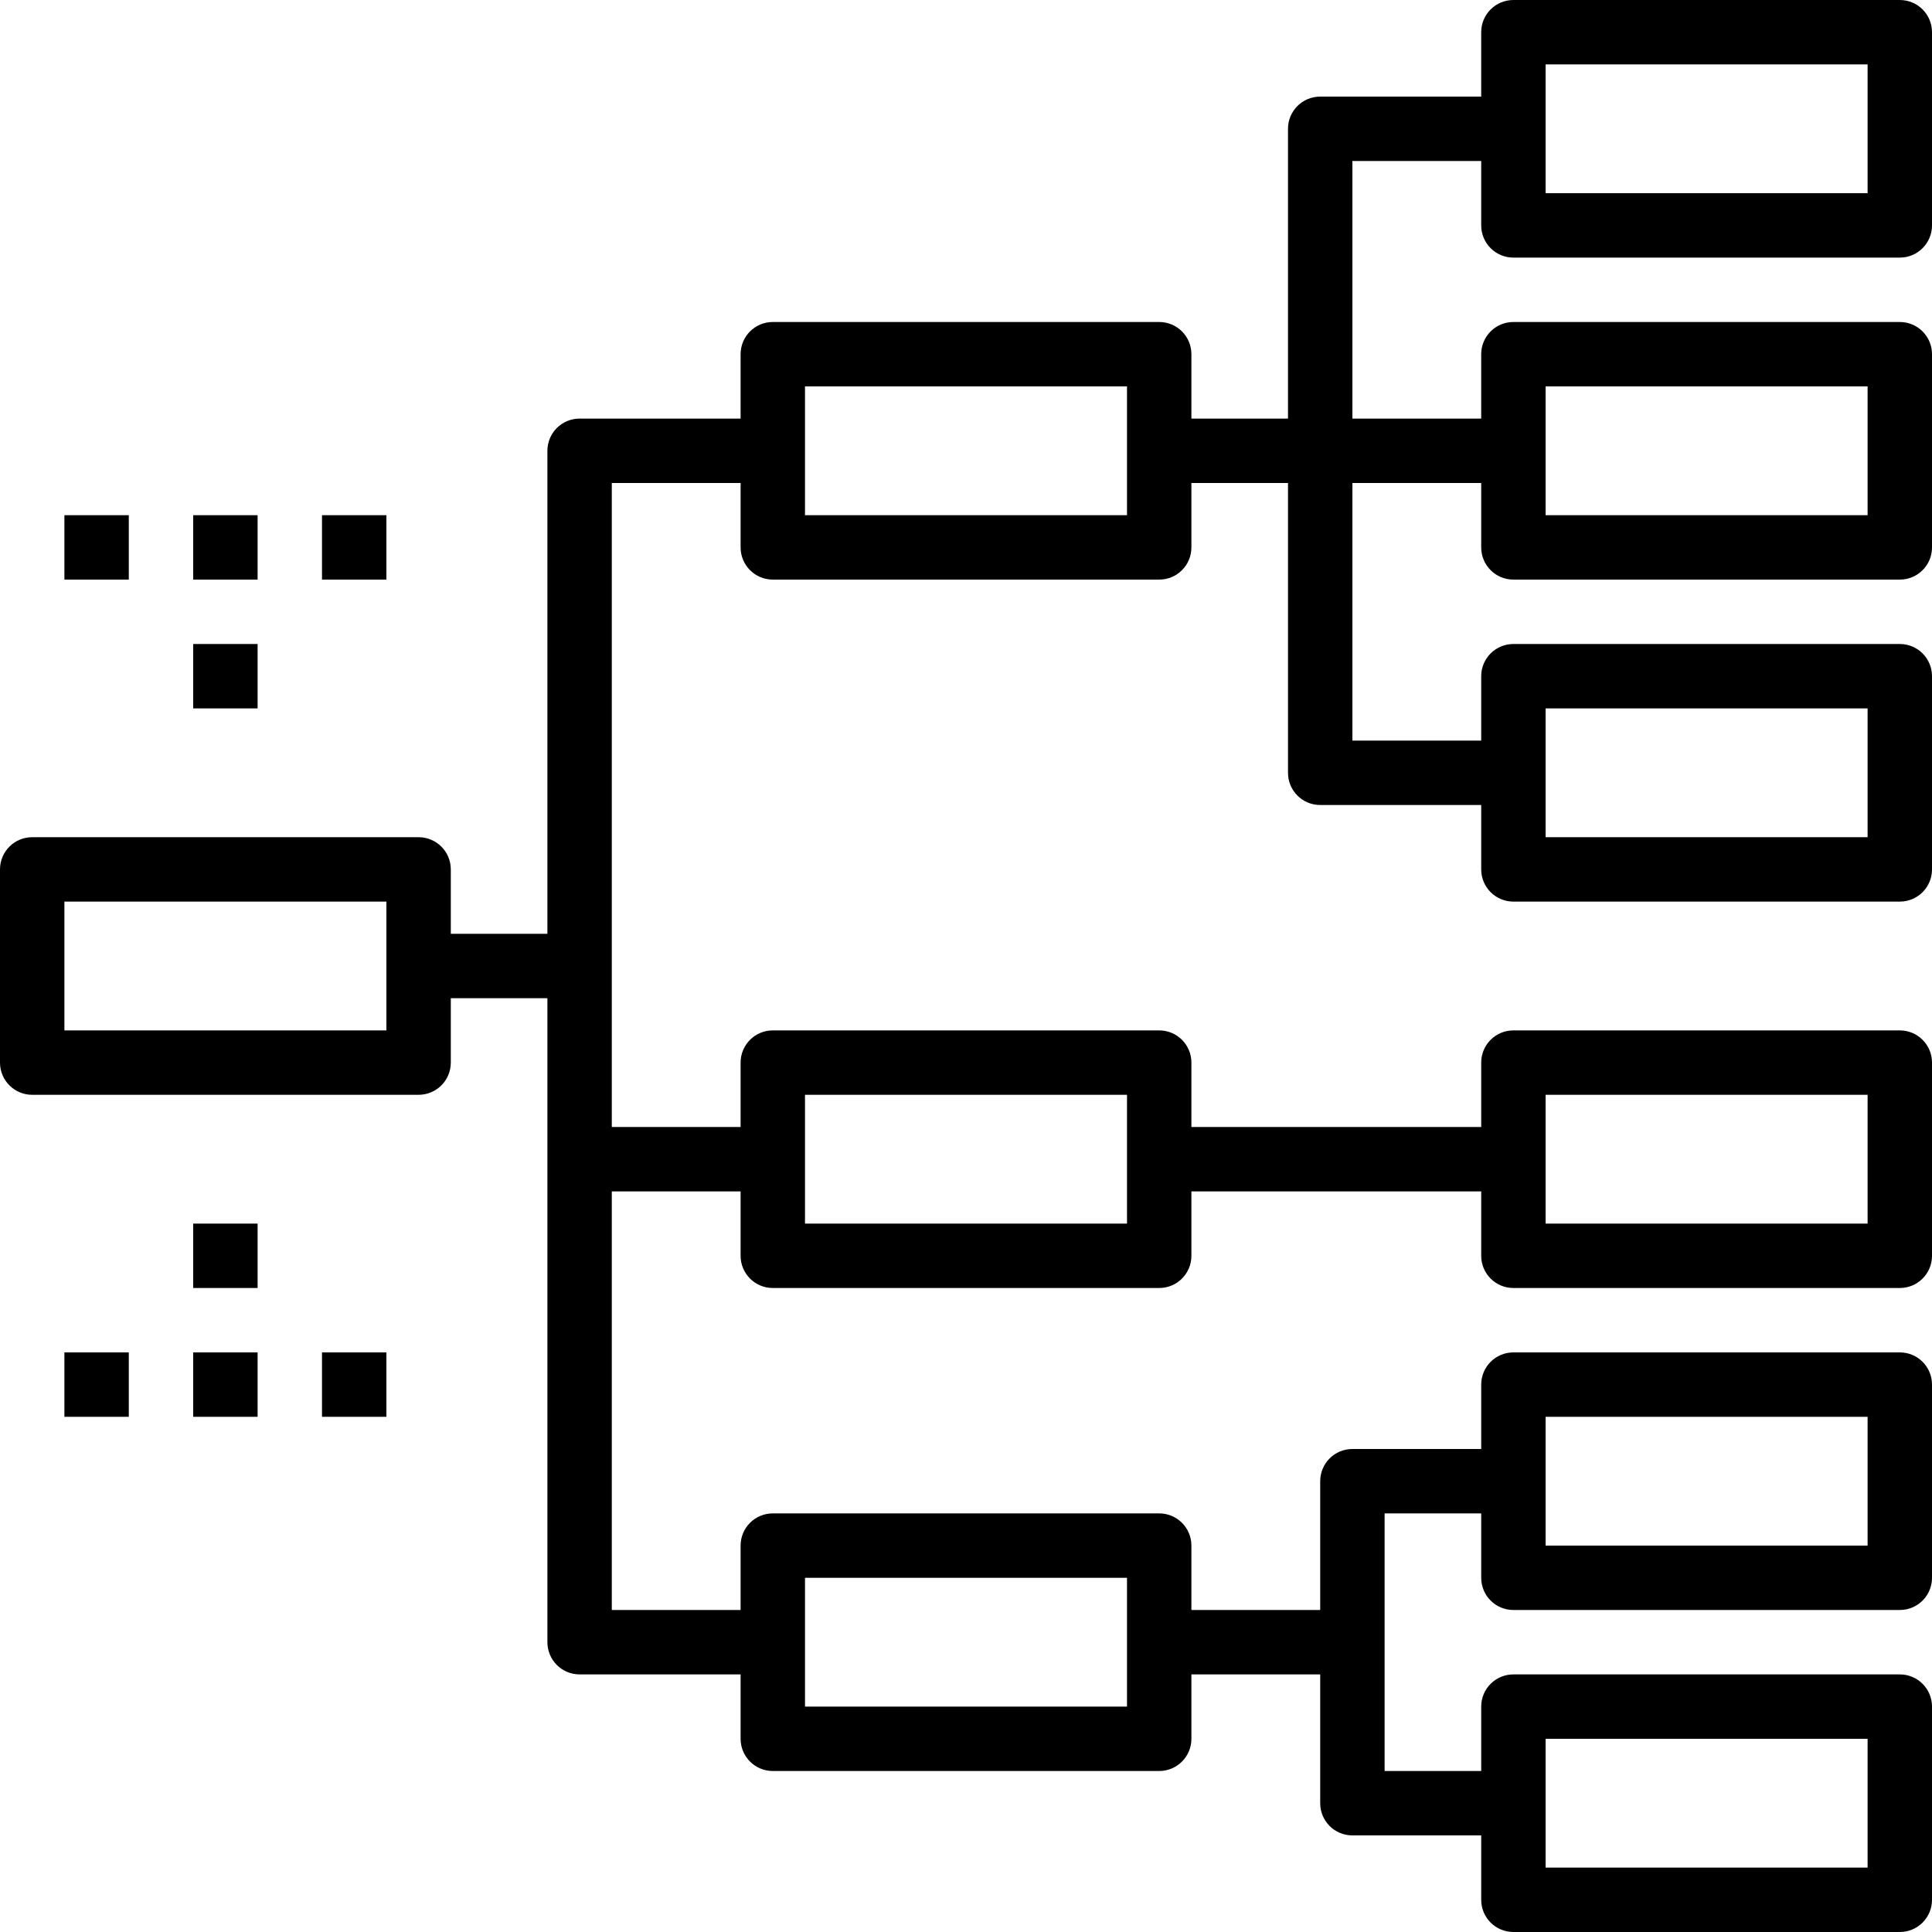 <?xml version="1.0" encoding="iso-8859-1"?>
<!-- Generator: Adobe Illustrator 19.0.0, SVG Export Plug-In . SVG Version: 6.00 Build 0)  -->
<svg version="1.1" id="Capa_1" xmlns="http://www.w3.org/2000/svg" xmlns:xlink="http://www.w3.org/1999/xlink" x="0px" y="0px"
	 viewBox="0 0 480 480" style="enable-background:new 0 0 480 480;" xml:space="preserve">
<g>
	<g>
		<path d="M376,64h96c4.424,0,8-3.576,8-8V8c0-4.424-3.576-8-8-8h-96c-4.424,0-8,3.576-8,8v16h-40c-4.424,0-8,3.576-8,8v72h-24V88
			c0-4.424-3.576-8-8-8h-96c-4.424,0-8,3.576-8,8v16h-40c-4.424,0-8,3.576-8,8v120h-24v-16c0-4.424-3.576-8-8-8H8
			c-4.424,0-8,3.576-8,8v48c0,4.424,3.576,8,8,8h96c4.424,0,8-3.576,8-8v-16h24v40v120c0,4.424,3.576,8,8,8h40v16
			c0,4.424,3.576,8,8,8h96c4.424,0,8-3.576,8-8v-16h32v32c0,4.424,3.576,8,8,8h32v16c0,4.424,3.576,8,8,8h96c4.424,0,8-3.576,8-8
			v-48c0-4.424-3.576-8-8-8h-96c-4.424,0-8,3.576-8,8v16h-24v-32v-32h24v16c0,4.424,3.576,8,8,8h96c4.424,0,8-3.576,8-8v-48
			c0-4.424-3.576-8-8-8h-96c-4.424,0-8,3.576-8,8v16h-32c-4.424,0-8,3.576-8,8v32h-32v-16c0-4.424-3.576-8-8-8h-96
			c-4.424,0-8,3.576-8,8v16h-32V296h32v16c0,4.424,3.576,8,8,8h96c4.424,0,8-3.576,8-8v-16h72v16c0,4.424,3.576,8,8,8h96
			c4.424,0,8-3.576,8-8v-48c0-4.424-3.576-8-8-8h-96c-4.424,0-8,3.576-8,8v16h-72v-16c0-4.424-3.576-8-8-8h-96c-4.424,0-8,3.576-8,8
			v16h-32v-40V120h32v16c0,4.424,3.576,8,8,8h96c4.424,0,8-3.576,8-8v-16h24v72c0,4.424,3.576,8,8,8h40v16c0,4.424,3.576,8,8,8h96
			c4.424,0,8-3.576,8-8v-48c0-4.424-3.576-8-8-8h-96c-4.424,0-8,3.576-8,8v16h-32v-64h32v16c0,4.424,3.576,8,8,8h96
			c4.424,0,8-3.576,8-8V88c0-4.424-3.576-8-8-8h-96c-4.424,0-8,3.576-8,8v16h-32V40h32v16C368,60.424,371.576,64,376,64z M384,16h80
			v32h-80V16z M96,256H16v-32h80V256z M384,432h80v32h-80V432z M384,352h80v32h-80V352z M200,392h80v32h-80V392z M384,272h80v32h-80
			V272z M200,272h80v32h-80V272z M280,128h-80V96h80V128z M384,176h80v32h-80V176z M384,96h80v32h-80V96z"/>
	</g>
</g>
<g>
	<g>
		<rect x="48" y="160" width="16" height="16"/>
	</g>
</g>
<g>
	<g>
		<rect x="48" y="128" width="16" height="16"/>
	</g>
</g>
<g>
	<g>
		<rect x="16" y="128" width="16" height="16"/>
	</g>
</g>
<g>
	<g>
		<rect x="80" y="128" width="16" height="16"/>
	</g>
</g>
<g>
	<g>
		<rect x="48" y="304" width="16" height="16"/>
	</g>
</g>
<g>
	<g>
		<rect x="48" y="336" width="16" height="16"/>
	</g>
</g>
<g>
	<g>
		<rect x="80" y="336" width="16" height="16"/>
	</g>
</g>
<g>
	<g>
		<rect x="16" y="336" width="16" height="16"/>
	</g>
</g>
<g>
</g>
<g>
</g>
<g>
</g>
<g>
</g>
<g>
</g>
<g>
</g>
<g>
</g>
<g>
</g>
<g>
</g>
<g>
</g>
<g>
</g>
<g>
</g>
<g>
</g>
<g>
</g>
<g>
</g>
</svg>
